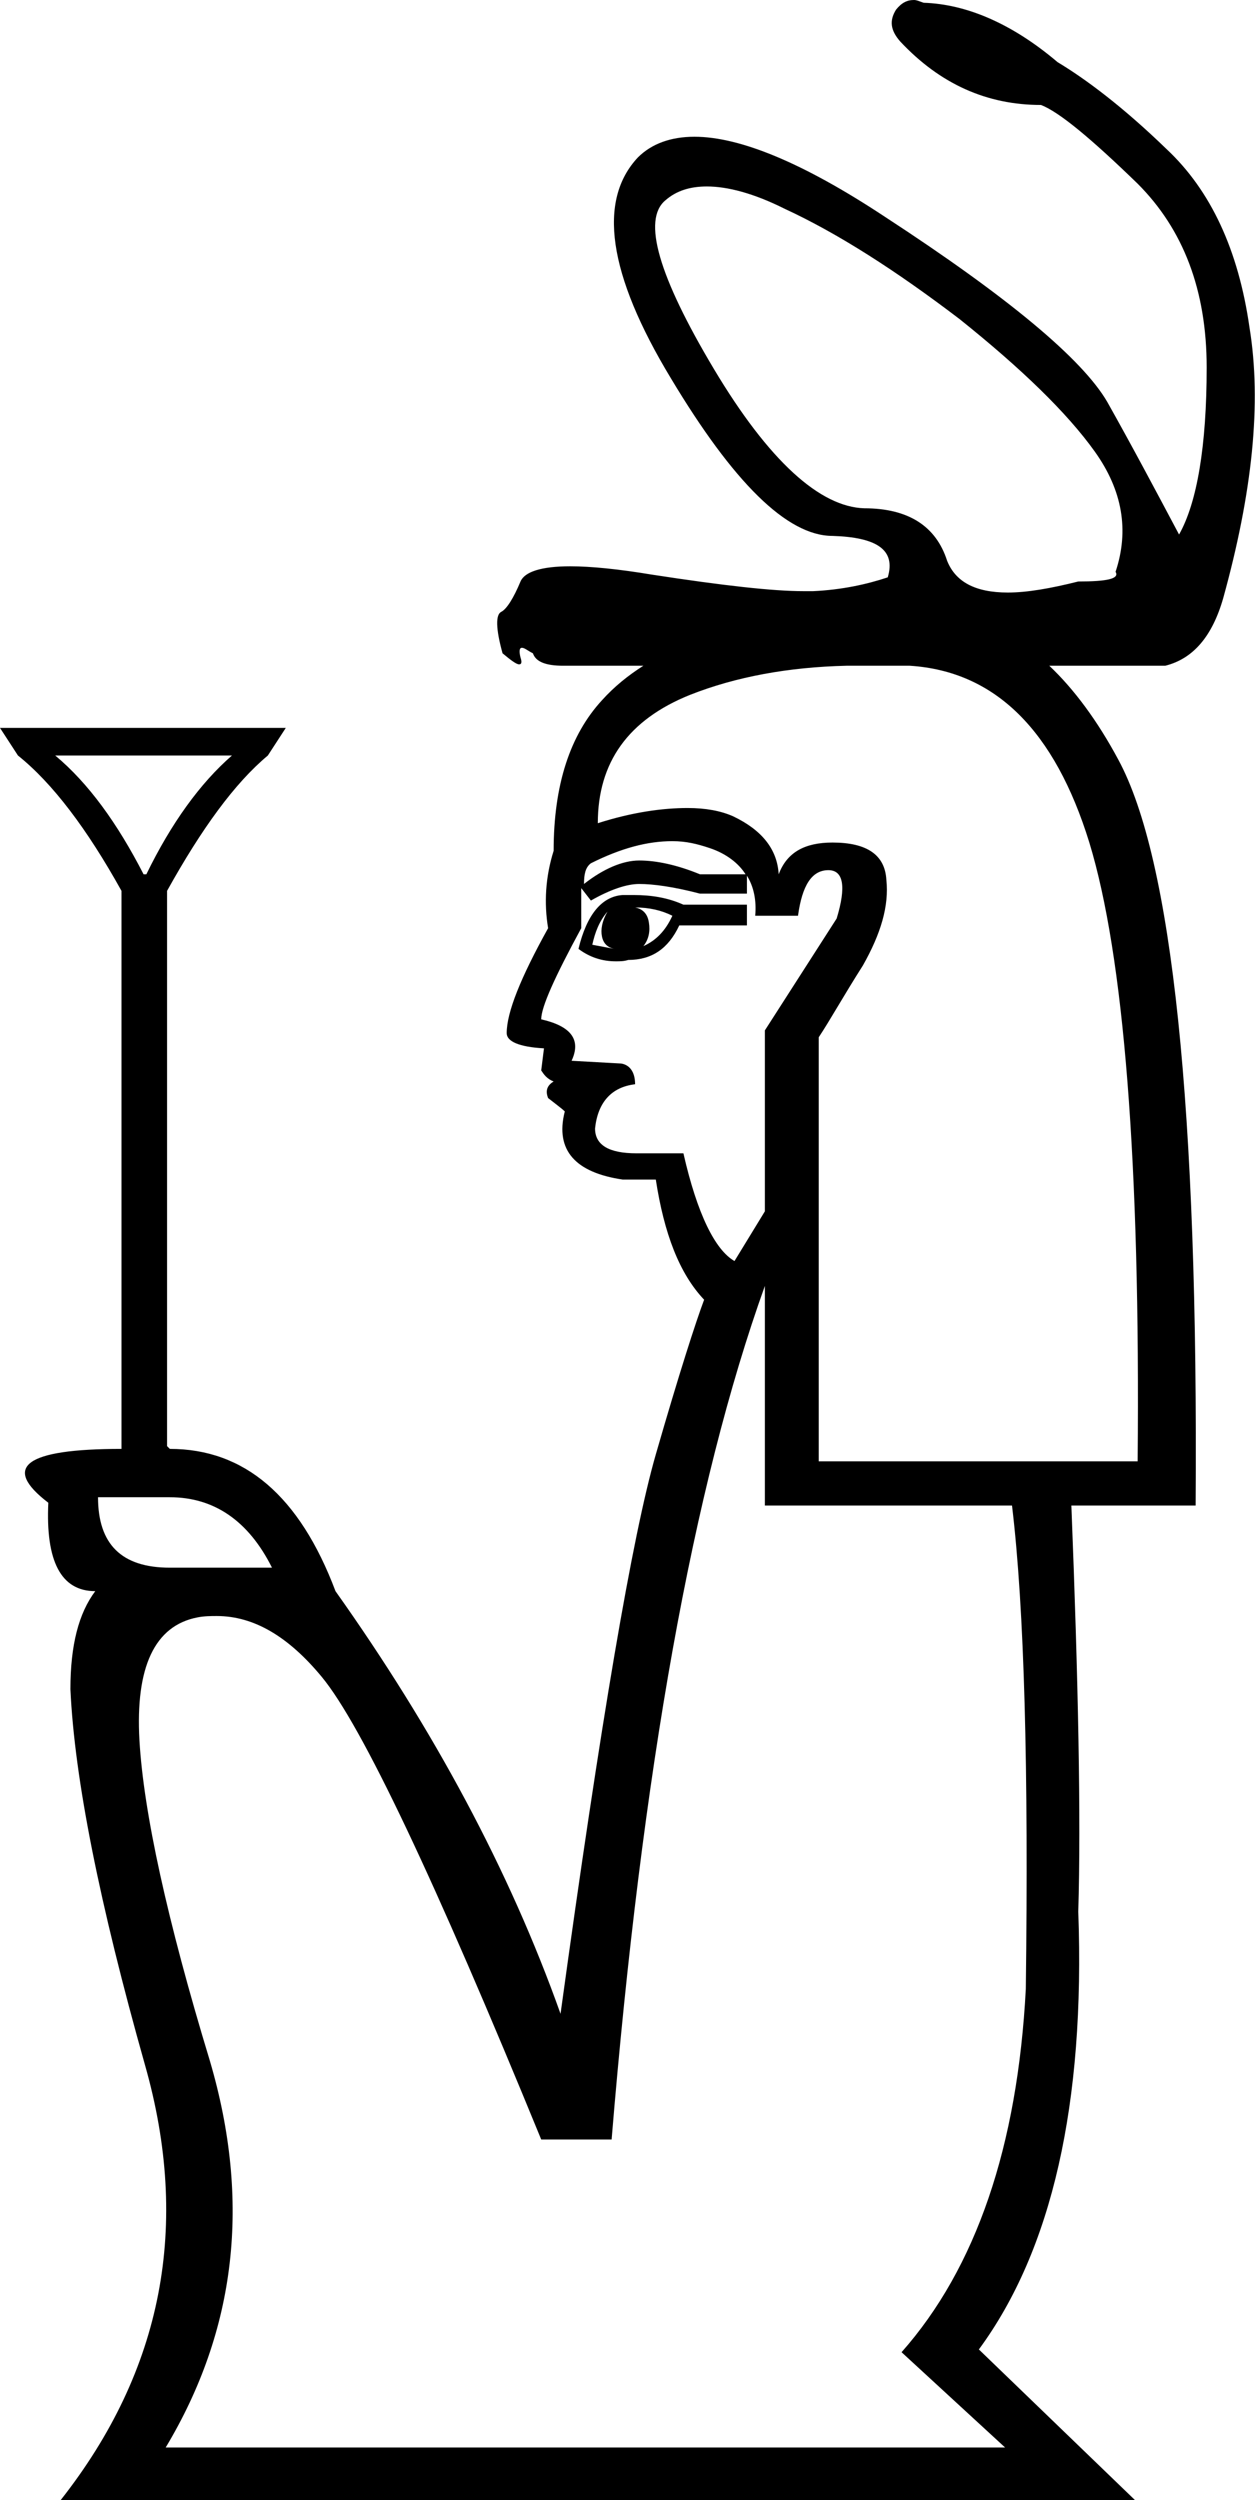 <?xml version='1.0' encoding ='UTF-8' standalone='yes'?>
<svg width='9.09' height='18.1' xmlns='http://www.w3.org/2000/svg' xmlns:xlink='http://www.w3.org/1999/xlink' >
<path style='fill:black; stroke:none' d=' M 5.12 1.35  C 5.27 1.35 5.46 1.4 5.68 1.51  C 6.07 1.69 6.49 1.96 6.95 2.31  C 7.4 2.67 7.73 2.99 7.93 3.27  C 8.13 3.55 8.18 3.84 8.08 4.14  C 8.11 4.19 8.02 4.21 7.81 4.21  C 7.61 4.26 7.44 4.29 7.3 4.29  C 7.06 4.29 6.92 4.21 6.86 4.06  C 6.78 3.81 6.58 3.68 6.26 3.68  C 5.94 3.67 5.57 3.34 5.17 2.67  C 4.77 2 4.65 1.59 4.82 1.45  C 4.9 1.38 5 1.35 5.12 1.35  Z  M 1.68 5.47  C 1.45 5.67 1.24 5.96 1.06 6.33  L 1.04 6.33  C 0.85 5.96 0.64 5.67 0.4 5.47  Z  M 4.87 6.09  C 4.97 6.09 5.05 6.11 5.14 6.14  C 5.26 6.18 5.35 6.25 5.4 6.33  L 5.07 6.33  C 4.9 6.26 4.75 6.23 4.63 6.23  C 4.51 6.23 4.37 6.29 4.23 6.4  C 4.23 6.33 4.24 6.28 4.28 6.25  C 4.5 6.14 4.69 6.09 4.87 6.09  Z  M 4.6 6.57  C 4.7 6.57 4.79 6.59 4.87 6.63  C 4.82 6.74 4.75 6.81 4.66 6.85  C 4.7 6.8 4.71 6.74 4.7 6.68  C 4.69 6.61 4.65 6.58 4.6 6.57  Z  M 4.4 6.6  C 4.36 6.67 4.35 6.73 4.36 6.78  C 4.37 6.83 4.4 6.86 4.45 6.87  L 4.29 6.84  C 4.31 6.75 4.34 6.67 4.4 6.6  Z  M 4.59 6.48  C 4.57 6.48 4.54 6.48 4.51 6.48  C 4.36 6.49 4.25 6.62 4.19 6.87  C 4.27 6.93 4.36 6.96 4.46 6.96  C 4.49 6.96 4.52 6.96 4.55 6.95  C 4.72 6.95 4.84 6.87 4.92 6.7  L 5.41 6.7  L 5.41 6.55  L 4.95 6.55  C 4.84 6.5 4.72 6.48 4.59 6.48  Z  M 6 6.3  C 6.11 6.3 6.13 6.42 6.06 6.65  L 5.54 7.46  L 5.54 8.77  L 5.32 9.13  C 5.18 9.05 5.05 8.79 4.95 8.35  L 4.61 8.35  C 4.41 8.35 4.31 8.29 4.31 8.17  C 4.33 7.98 4.43 7.87 4.6 7.85  C 4.6 7.76 4.56 7.71 4.5 7.7  L 4.14 7.68  C 4.21 7.53 4.14 7.43 3.92 7.38  C 3.92 7.29 4.02 7.07 4.21 6.72  L 4.21 6.43  L 4.28 6.52  C 4.42 6.44 4.54 6.4 4.63 6.4  C 4.73 6.4 4.88 6.42 5.07 6.47  L 5.41 6.47  L 5.41 6.34  L 5.41 6.34  C 5.46 6.42 5.48 6.52 5.47 6.63  L 5.78 6.63  C 5.81 6.41 5.88 6.3 6 6.3  Z  M 6.41 4.82  C 6.47 4.82 6.53 4.82 6.59 4.82  C 7.21 4.86 7.64 5.29 7.89 6.1  C 8.14 6.92 8.26 8.41 8.24 10.58  L 5.93 10.58  L 5.93 7.51  C 6.01 7.39 6.11 7.21 6.25 6.99  C 6.38 6.76 6.44 6.56 6.42 6.37  C 6.41 6.19 6.28 6.1 6.03 6.1  C 5.83 6.1 5.7 6.17 5.64 6.33  C 5.63 6.15 5.52 6.01 5.31 5.91  C 5.22 5.87 5.11 5.85 4.98 5.85  C 4.8 5.85 4.58 5.88 4.33 5.96  C 4.33 5.52 4.55 5.21 5 5.03  C 5.33 4.9 5.71 4.83 6.13 4.82  Z  M 1.23 10.84  C 1.55 10.84 1.8 11.01 1.97 11.35  L 1.23 11.35  C 0.88 11.35 0.71 11.18 0.71 10.84  Z  M 5.54 9.31  L 5.54 10.9  L 7.33 10.9  C 7.42 11.65 7.45 12.81 7.43 14.4  C 7.37 15.54 7.07 16.42 6.53 17.03  L 7.28 17.72  L 1.2 17.72  C 1.71 16.87 1.82 15.94 1.52 14.92  C 1.21 13.9 1.04 13.12 1.01 12.6  C 0.98 12.07 1.12 11.77 1.43 11.71  C 1.48 11.7 1.53 11.7 1.57 11.7  C 1.84 11.7 2.09 11.85 2.33 12.14  C 2.62 12.49 3.15 13.61 3.92 15.49  L 4.43 15.49  C 4.65 12.82 5.02 10.76 5.54 9.31  Z  M 6.62 0  C 6.57 0 6.53 0.02 6.49 0.07  C 6.44 0.15 6.45 0.22 6.52 0.3  C 6.81 0.61 7.15 0.76 7.54 0.76  C 7.67 0.81 7.9 1 8.24 1.33  C 8.57 1.66 8.74 2.1 8.74 2.66  C 8.74 3.23 8.67 3.64 8.54 3.87  C 8.37 3.55 8.2 3.23 8.02 2.91  C 7.84 2.6 7.3 2.15 6.41 1.57  C 5.82 1.18 5.36 0.99 5.03 0.99  C 4.86 0.99 4.72 1.04 4.62 1.14  C 4.33 1.45 4.4 1.98 4.86 2.74  C 5.31 3.49 5.7 3.88 6.03 3.88  C 6.35 3.89 6.49 3.98 6.43 4.18  C 6.28 4.23 6.1 4.27 5.89 4.28  C 5.87 4.28 5.85 4.28 5.82 4.28  C 5.6 4.28 5.24 4.24 4.72 4.16  C 4.48 4.12 4.28 4.1 4.13 4.1  C 3.92 4.1 3.8 4.14 3.77 4.21  C 3.72 4.33 3.67 4.41 3.63 4.43  C 3.59 4.45 3.59 4.55 3.64 4.73  C 3.7 4.78 3.74 4.81 3.76 4.81  C 3.78 4.81 3.78 4.79 3.77 4.76  C 3.76 4.72 3.76 4.69 3.78 4.69  C 3.8 4.69 3.82 4.71 3.86 4.73  C 3.88 4.79 3.95 4.82 4.08 4.82  C 4.1 4.82 4.12 4.82 4.14 4.82  L 4.66 4.82  C 4.55 4.89 4.45 4.97 4.36 5.07  C 4.13 5.32 4.01 5.68 4.01 6.16  C 3.95 6.35 3.94 6.54 3.97 6.72  C 3.77 7.08 3.67 7.33 3.67 7.48  C 3.67 7.54 3.76 7.58 3.94 7.59  L 3.92 7.75  C 3.94 7.78 3.96 7.81 4.01 7.83  C 3.96 7.86 3.95 7.9 3.97 7.95  C 4.06 8.02 4.1 8.05 4.09 8.05  C 4.02 8.33 4.17 8.49 4.51 8.54  L 4.75 8.54  C 4.81 8.93 4.92 9.22 5.1 9.41  C 5.04 9.57 4.92 9.94 4.75 10.53  C 4.58 11.12 4.35 12.47 4.06 14.58  C 3.69 13.54 3.14 12.52 2.43 11.52  C 2.17 10.83 1.77 10.49 1.23 10.49  L 1.21 10.47  L 1.21 6.45  C 1.46 6 1.7 5.67 1.94 5.47  L 2.07 5.27  L 0 5.27  L 0.13 5.47  C 0.38 5.67 0.63 6 0.88 6.45  L 0.88 10.49  C 0.18 10.49 0.01 10.62 0.35 10.88  C 0.33 11.3 0.44 11.52 0.69 11.52  C 0.57 11.68 0.51 11.91 0.51 12.23  C 0.54 12.88 0.72 13.78 1.05 14.95  C 1.38 16.11 1.18 17.16 0.44 18.1  L 8.22 18.1  L 7.09 17.01  C 7.62 16.29 7.86 15.23 7.81 13.84  C 7.83 13.16 7.81 12.17 7.76 10.9  L 8.66 10.9  C 8.68 8.02 8.49 6.22 8.1 5.5  C 7.95 5.22 7.78 4.99 7.6 4.82  L 8.44 4.82  C 8.64 4.77 8.78 4.61 8.86 4.33  C 9.07 3.57 9.14 2.92 9.05 2.37  C 8.97 1.81 8.77 1.38 8.45 1.08  C 8.13 0.77 7.86 0.57 7.66 0.45  C 7.33 0.17 7 0.03 6.69 0.02  C 6.66 0.01 6.64 0 6.62 0  Z '/></svg>
